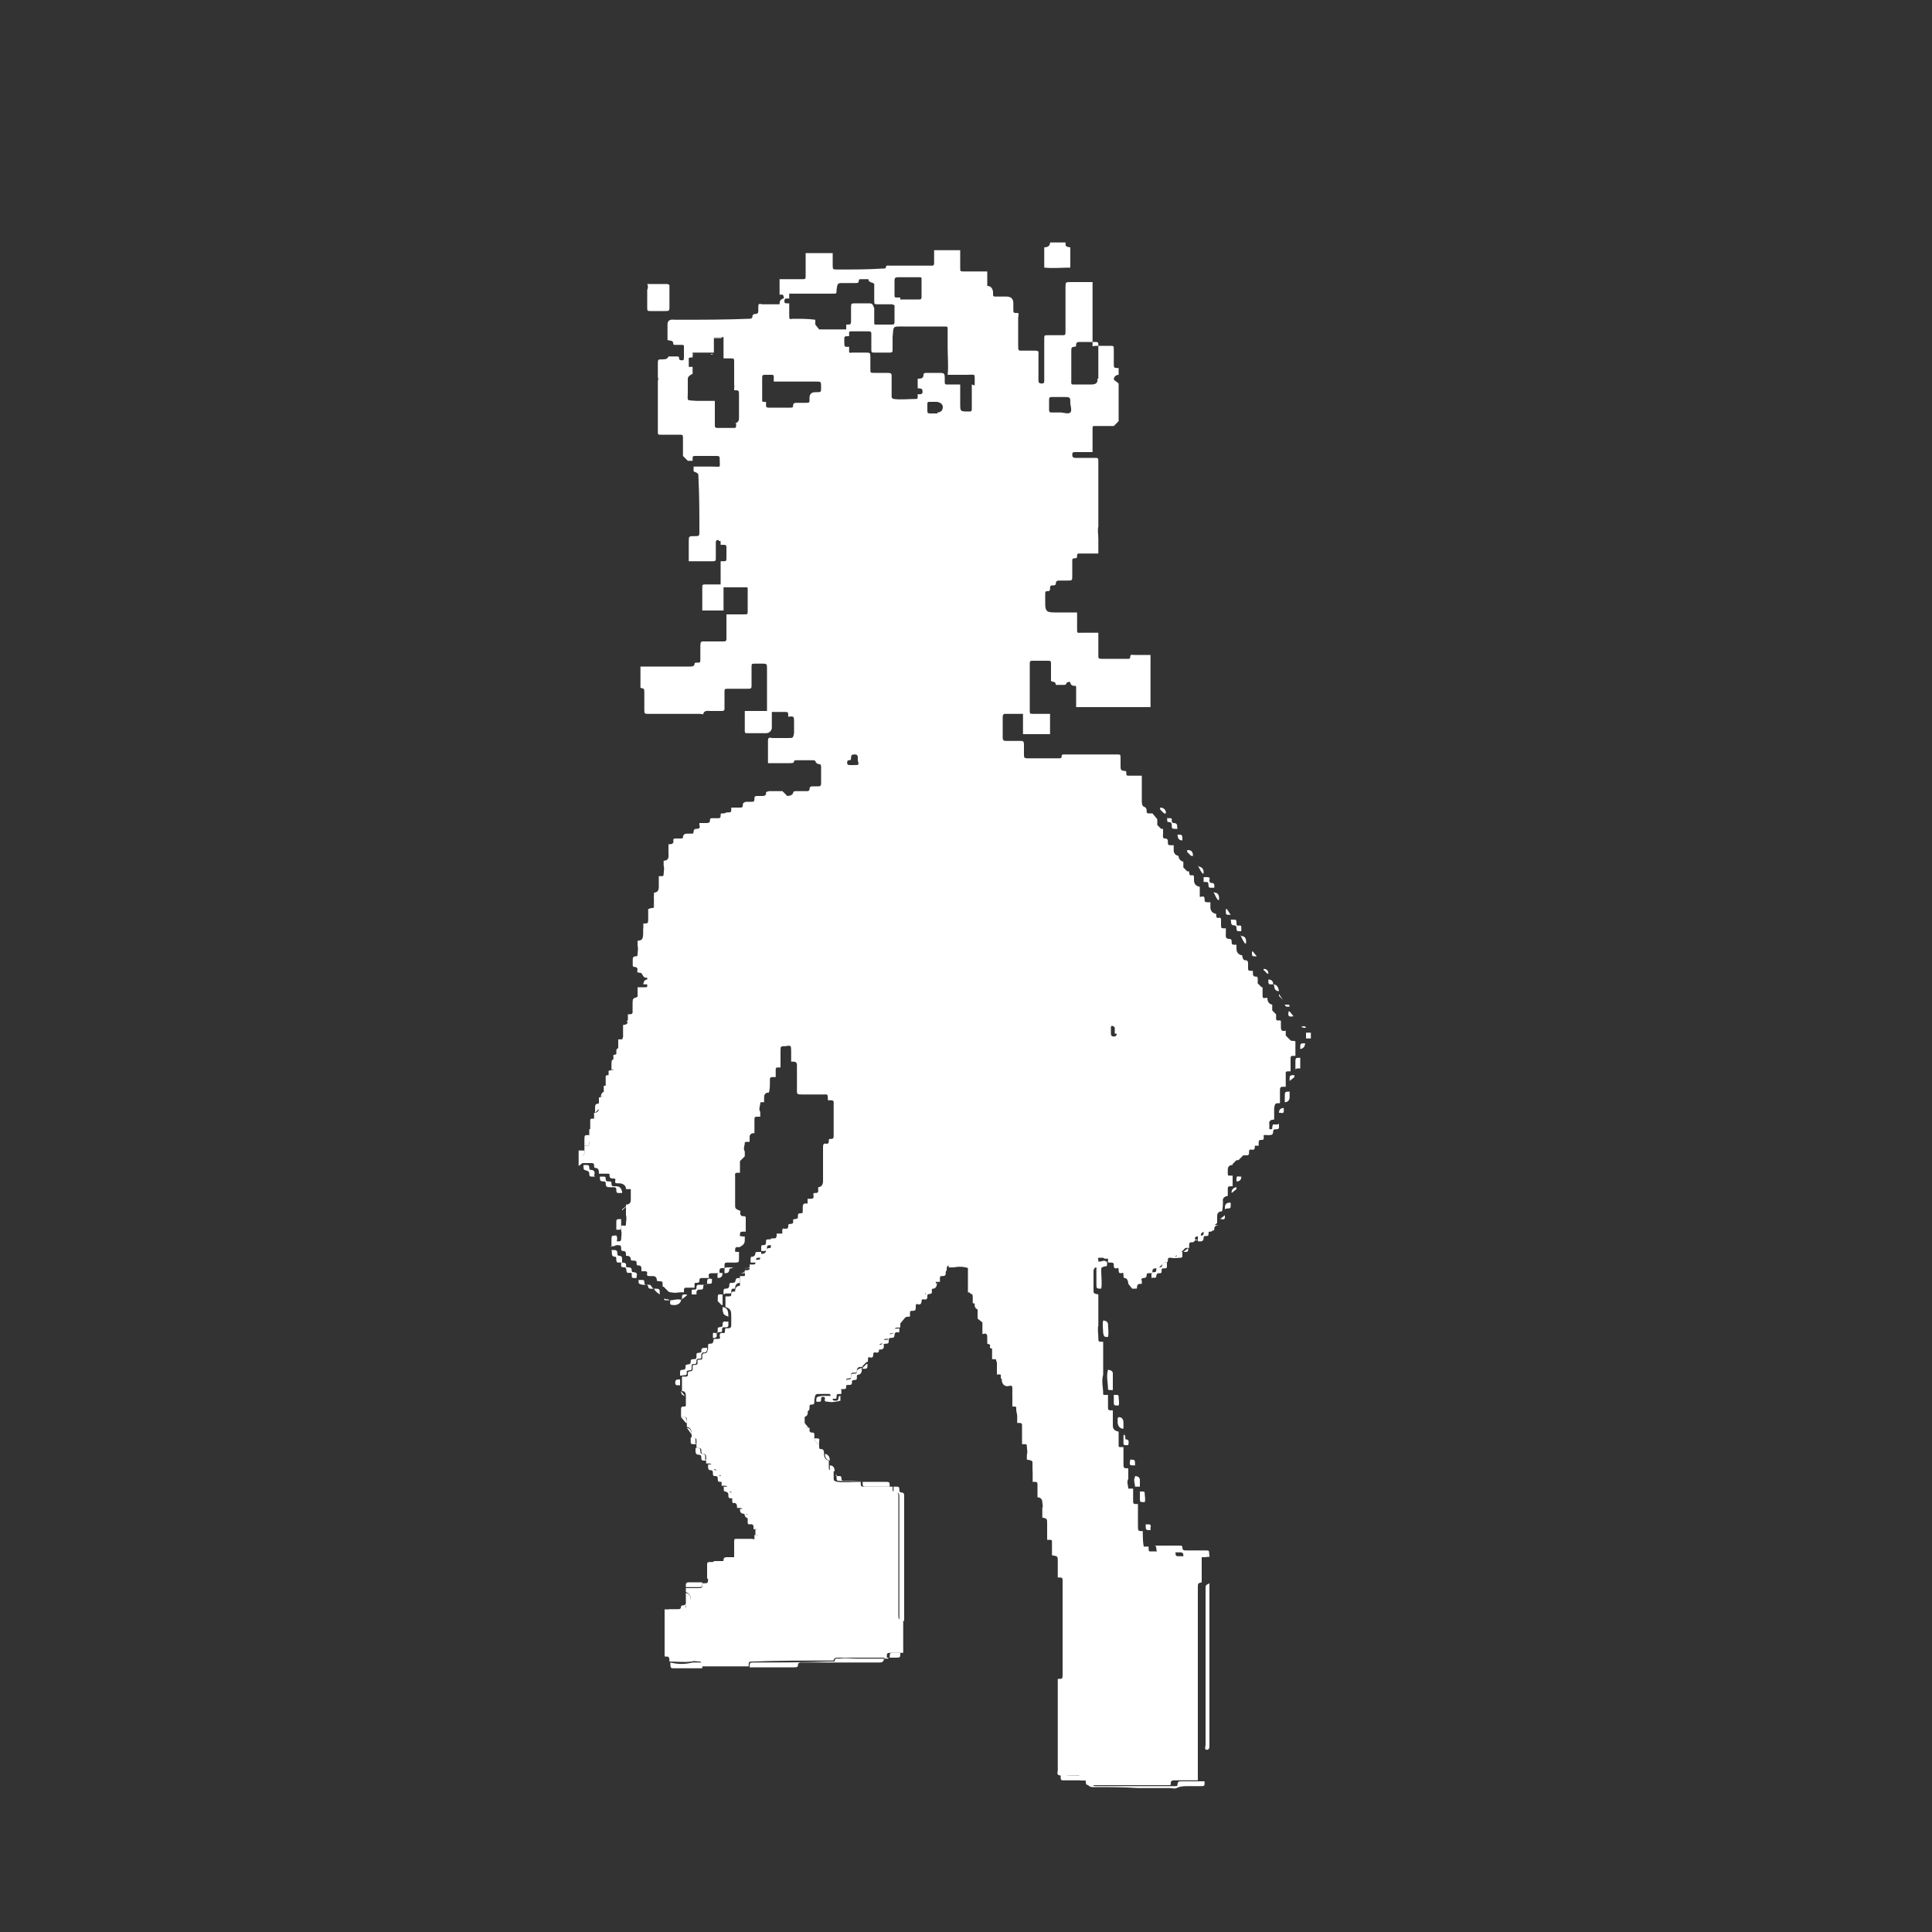 <?xml version="1.0" encoding="UTF-8"?><svg id="Layer_1" xmlns="http://www.w3.org/2000/svg" viewBox="0 0 20 20"><rect x="0" y="0" width="20" height="20" fill="#333333" stroke="none"/><defs><style>.cls-1{fill:#fff;}</style></defs><path class="cls-1" d="M5.99,12.07s0-.08,0-.11c.01,0,.02,0,.03,0,.02,0,.03,0,.03-.03,0,0,0-.02,0-.02,0-.02,0-.03,0-.05,.01,0,.02,0,.03,0,.01,0,.02,0,.02-.02,0-.03,.01-.06,0-.09,0-.02,0-.04,0-.06,.05,0,.05,0,.05-.06,0-.02,0-.04,0-.06,0-.02,0-.03,0-.05q.05,0,.05-.05s0-.04,0-.05c0-.02,0-.04,0-.06q.06,0,.05-.06s0-.04,0-.06c.05,0,.05,0,.05-.05,0-.02,0-.04,0-.06,0-.01,0-.03,0-.04,0-.01,.02-.01,.03-.01,0,0,.02,0,.02-.01,0-.03,.02-.06,0-.1,0-.02,0-.03,0-.05q.05,0,.05-.06s0,0,0,0c0-.03,0-.07,0-.1,.06,0,.05,0,.05-.05,0,0,0,0,0,0,0-.03,0-.07,0-.1q.06,0,.05-.06s0,0,0,0c0-.02,0-.04,0-.05,.05,0,.05,0,.05-.06,0-.03,0-.05,0-.08,0-.01,0-.02,.02-.03,.04-.01,.04-.02,.03-.06,0-.01,0-.03,0-.04,0,0,0,0,0-.01h0s.05,0,.08,0c.01,0,.02,0,.02-.01,0-.03,0-.06,0-.09-.05,.01-.04-.04-.07-.05,0,0,0,0-.01,0-.02,0-.03-.01-.02-.03,0-.02-.01-.03-.03-.03-.02,0-.02-.01-.02-.02,0-.02,0-.03,0-.05,0-.02,0-.04,.03-.04,.01,0,.02,0,.02-.02,0-.03,.01-.06,0-.09,0-.02,0-.03,0-.05,.05-.01,.05-.01,.06-.07,0-.02,0-.03,0-.05,0-.02,0-.04,0-.06,.05,0,.05,0,.05-.05,0-.02,0-.04,0-.06,0-.01,0-.03,0-.04,.01,0,.02-.01,.04-.01,.01,0,.02,0,.02-.02,0-.03,.01-.06,0-.09,0-.02,0-.03,0-.05q.05,0,.05-.06s0-.04,0-.06c0-.02,0-.03,0-.05,.01,0,.02,0,.03,0,.01,0,.02,0,.02-.02,0-.03,.01-.06,0-.09,0-.02,0-.03,0-.05q.06,0,.05-.07s0-.07,0-.1c.02,0,.06,0,.05-.04,0-.02,.01-.02,.02-.02,.02,0,.04,0,.06,0,0,0,.02,0,.02-.01,0-.04,.03-.04,.05-.04,.01,0,.03,0,.04,0,.01,0,.02,0,.02-.02,0-.02,.01-.03,.03-.03,.03,0,.04-.01,.03-.04,0,0,0-.01,0-.02,.01,0,.03,0,.04,0,0,0,.02,0,.03,0,.02,0,.04,0,.04-.03,0-.01,0-.02,.02-.02,.02,0,.04,0,.06,0,.02,0,.03,0,.03-.03,0-.02,0-.02,.03-.02,0,0,.02,0,.03-.01h0s0,0,.01,0c.04,0,.04,0,.04-.04,0,0,0,0,0-.01,.02,0,.03,0,.05,0,.01,0,.02,0,.04,0,.02,0,.03,0,.03-.03,0-.02,.01-.02,.03-.03,.02,0,.04,0,.06,0,.02,0,.03,0,.03-.03,0-.02,0-.03,.03-.03,0,0,.02,0,.02,0h0s.01,0,.02,0c.03,0,.05,0,.05-.03,0-.02,.01-.01,.03-.02,.05,0,.09,0,.14,0t.05,.05s.05,0,.06-.03c0-.02,.02-.02,.03-.02,.04,0,.07,0,.11,0,.01,0,.03,0,.03-.02,0-.03,.02-.03,.04-.03,.02,0,.03,0,.05,0,.02,0,.02,0,.03-.02,0-.06,0-.12,0-.18,0-.01,0-.03-.02-.03-.02,0-.03-.01-.04-.03,0-.01-.02-.01-.03-.01-.05,0-.11,0-.16,0-.01,0-.03,0-.03,.01,0,.02-.02,.02-.04,.02-.08,0-.15,0-.23,0,0-.07,0-.14,0-.21,0,0,0-.01,0-.02,0-.03,.01-.04,.04-.03,0,0,0,0,.01,0,.05,0,.11,0,.16,0,.05,0,.05,0,.06-.05,0-.04,0-.08,0-.12,0-.05,0-.06-.06-.05h0c0-.05,0-.05-.04-.05-.06,0-.12,0-.18,0,0-.15,0-.29,0-.44,0,0,0,0,0-.01,0-.04,0-.05-.04-.05-.03,0-.05,0-.08,0-.04,0-.04,0-.04,.04,0,.06,0,.13,0,.19,0,.03-.01,.03-.04,.03-.07,0-.13,0-.2,0-.04,0-.04,0-.04,.04,0,.05,0,.11,0,.16,0,.02,0,.03-.03,.03-.04,0-.08,0-.11,0-.03,0-.07-.01-.08,.03,0,.01-.02,0-.03,0-.04,0-.09,0-.13,0-.13,0-.27,0-.4,0-.05,0-.05,0-.05-.05,0-.06,0-.12,0-.17,0-.04,0-.04-.04-.05,0-.07,0-.15,0-.22,.04,0,.07,0,.11,0,.13,0,.27,0,.4,0,.02,0,.05,0,.05-.03,0-.01,.01-.01,.02-.01,.04,0,.04,0,.04-.04,0-.04,0-.08,0-.11,0-.08,0-.07,.07-.07,.06,0,.12,0,.17,0,.02,0,.03,0,.03-.03,0,0,0-.02,0-.03,0-.02,0-.04,0-.05,0-.06,0-.11,0-.17,.06,0,.12,0,.18,0,.04,0,.04,0,.04-.04,0,0,0-.02,0-.03,0-.02,0-.03,0-.05,0-.05,0-.09,0-.14,0-.02,0-.02-.02-.02-.03,0-.06,0-.09,0-.06,0-.12,0-.17,0,0,0,0-.02,0-.03,0-.08,0-.16,0-.24,0,0,.01,0,.02,0,.04,0,.04,0,.04-.04,0-.03,0-.07,0-.1,0-.02,0-.03-.03-.03,0,0-.02,0-.03,0,0,0,0,0,0,0,0,0,0-.01,0-.02,0-.02,0-.03-.03-.03-.02,0-.02,.02-.02,.03,0,0,0,.01,0,.02,0,.05,0,.09,0,.14,0,.02,0,.03-.03,.03-.08,0-.17,0-.25,0,0-.07,0-.14,0-.2,0-.06,0-.06,.06-.06,.05,0,.05,0,.05-.05,0-.19,0-.37-.01-.56,0-.04,0-.04-.05-.06v-.05c.07,0,.13,0,.2,0,.09,0,.07,.02,.07-.08,0-.02,0-.03-.03-.03-.07,0-.15,0-.22,0-.02,0-.03,0-.03,.02,0,.01,0,.02,0,.03-.02,0-.03,0-.05,0t-.05-.05s0,0,0,0c0-.06,0-.13,0-.19,0-.02,0-.03-.03-.03-.07,0-.14,0-.2,0-.03,0-.03,0-.03-.04,0-.17,0-.34,0-.52,.01-.01,0-.03,0-.04,0-.04,0-.09,0-.13,0-.05,0-.05,.05-.05,.02,0,.05,0,.06-.03,0,0,.01,0,.02,0,.02,0,.04,0,.07,0,.01,0,.02,0,.02,.02,0,.02,.02,.02,.03,.02,.02,0,.02-.01,.02-.03,0,0,0-.01,0-.02,0-.03,0-.07,0-.1,0-.01-.02-.01-.03-.01-.02,0-.04,0-.06,0-.01,0-.02,0-.02-.01,0-.04-.03-.03-.06-.04v-.16q0-.06,.07-.05s.02,0,.03,0c.25,0,.5,0,.74-.01,.02,0,.04,0,.04-.03,0-.01,.01-.02,.03-.02,.03,0,.03-.02,.03-.04,0-.01,0-.02,0-.03,0-.03,0-.04,.04-.03,.05,0,.1,0,.15,0,.01,0,.03,0,.03,0,0-.02,0-.05,.04-.06,.01,0,0-.04-.01-.04,0,0-.02,0-.03,0,0-.05,0-.11,0-.16,.08,0,.16,0,.23,0,.04,0,.04,0,.04-.04,0,0,0-.01,0-.02,0-.07,0-.14,0-.21,.09,0,.18,0,.28,0,0,.03,0,.07,0,.1,0,0,0,.01,0,.02,0,.05,0,.05,.05,.05,.16,0,.31,0,.47-.01,.01,0,.03,0,.03-.01,0-.03,.03-.02,.04-.02,.12,0,.25,0,.37,0,.02,0,.04,0,.06,0,.02,0,.03,0,.03-.03,0-.01,0-.02,0-.03v-.1s.03,0,.04,0c.08,0,.15,0,.23,0,0,.02,0,.03,0,.05,0,.04,0,.09,0,.13,0,.04,0,.04,.04,.04,.05,0,.09,0,.14,0,.03,0,.06,0,.1,0v.15q.05,0,.06,.06s0,.02,0,.03c0,.01,0,.02,.02,.02,.04,0,.08,0,.12,0q.07,0,.07,.07s0,.02,0,.04c0,0,0,.02,0,.02,0,.04,0,.04,.04,.04,0,0,0,0,.01,0,.01,.02,0,.03,0,.05,0,.09,0,.19,0,.28,0,.06,0,.06,.04,.06,.04,0,.09,0,.13,0,.05,0,.04,.01,.04,.05,0,.09,0,.17,0,.26,0,.02,.01,.03,.03,.03,.02,0,.03,0,.03-.03,0-.01,0-.02,0-.03,0-.13,0-.26,0-.4,0-.04,0-.04,.04-.04,.05,0,.1,0,.15,0,.02,0,.03,0,.03-.03,0-.01,0-.02,0-.03,0-.15,0-.29,0-.44,0-.05,0-.05,.06-.05,.07,0,.15,0,.22,0,0,.02,0,.04,0,.06,0,.2,0,.4,0,.6,0,.01,.02,0,.03,0,.05,0,.1,0,.15,0,.04,0,.04,0,.04,.04,0,.05,0,.09,0,.14,0,.05,0,.05,.05,.05v.07s-.05,0-.05,.05t.05,.04c0,.13,0,.26,0,.39t-.05,.05c-.06,0-.13,0-.19,0-.03,0-.03,0-.03,.03,0,.08,0,.16,0,.24-.06,0-.12,0-.18,0-.02,0-.03,0-.03,.03,0,.02,.01,.03,.03,.03,.06,0,.13,0,.19,0,0,0,.01,0,.02,0,.02,0,.03,0,.03,.03,0,.01,0,.02,0,.03,0,.22,0,.43,0,.65-.01,.04,0,.08,0,.13,0,.05,0,.1,0,.15-.06,0-.13,0-.19,0-.02,0-.03,0-.03,.02,0,.02,0,.03-.03,.03-.02,0-.02,.01-.02,.03,0,.05,0,.1,0,.15,0,.05,0,.05-.05,.05-.03,0-.05,0-.08,0-.02,0-.04,0-.04,.03,0,.02-.02,.02-.03,.02-.02,0-.03,0-.03,.03,0,.02,0,.03-.03,.03-.02,0-.02,.01-.02,.03,0,.03,0,.07,0,.1,0,.08,.02,.09,.1,.09,.06,0,.12,0,.18,0,.02,0,.04,0,.05,0,0,.06,0,.12,0,.17,0,.05,0,.04,.05,.04,.06,0,.12,0,.17,0,0,.03,0,.06,0,.1,0,.05,0,.1,0,.14,0,.02,0,.03,.03,.03,.09,0,.19,0,.28,0,.01,0,.02,0,.02-.02,0-.03,.02-.02,.04-.02,.06,0,.12,0,.17,0,0,.09,0,.18,0,.26,0,.09,0,.19,0,.28h0s-.04,0-.06,0c-.24,0-.48,0-.71,0,0-.07,0-.14,0-.21,0,0,0-.01-.01-.01-.02,0-.04,0-.05-.03,0-.02-.03-.01-.04,0,0,.02-.02,.02-.03,.02-.02,0-.04,0-.06,0,0,0-.02,0-.02,0,0-.04-.04-.03-.05-.04,0-.05,0-.1,0-.15,0,0,0-.01,0-.02,0-.04,0-.04-.04-.04-.05,0-.1,0-.15,0-.02,0-.03,0-.03,.03,0,.07,0,.14,0,.21,0,.09,0,.18,0,.27,0,.04,0,.04,.04,.04,.06,0,.12,0,.17,0,0,.07,0,.14,0,.21-.09,0-.18,0-.28,0,0-.07,0-.14,0-.21,0,0,0,0,0,0-.06,0-.13,0-.19,0-.01,0-.02,.01-.02,.03,0,.07,0,.15,0,.22,0,.02,.01,.03,.03,.03,.05,0,.1,0,.15,0,.03,0,.04,0,.04,.04,0,.03,0,.06,0,.1,0,.03,0,.04,.04,.04,.11,0,.21,0,.32,0,.02,0,.03,0,.03-.02,0-.02,.01-.02,.03-.02,.01,0,.02,0,.03,0,.05,0,.11,0,.16,0,0,0,.02,0,.02,0,.1,0,.2,0,.31,0,0,0,.01,0,.02,0,.04,0,.04,0,.04,.04,0,.02,0,.05,0,.07,0,0,0,0,0,.01,0,.03,0,.05,.04,.05,.02,0,.02,.01,.02,.03,0,.01,0,.02,.02,.02,.05,0,.09,0,.14,0,0,.04,0,.07,0,.11,0,.05,0,.1,0,.15,0,.02,0,.05,.02,.06,.03,.01,.03,.03,.03,.05,0,.01,0,.02,.02,.02,.01,0,.02,0,.04,0t.05,.06s0,.03,0,.04c0,0,0,.01,0,.02t.04,.04s.01,0,.02,0c0,.02,0,.03,0,.05,0,.02-.01,.05,.02,.05,.03,0,.03,.02,.03,.04,0,.02,0,.03,.03,.03,.01,0,.02,0,.03,0,0,.02,0,.03,0,.05q0,.05,.05,.06s0,.05,.05,.06c0,.01,0,.03,0,.04,0,0,0,.01,0,.02t.04,.04s.01,0,.02,0c0,0,0,0,0,0,0,.02,0,.05,.03,.04,.01,0,.02,0,.02,.02,0,.01,0,.02,0,.03q0,.06,.06,.07s0,.03,0,.05c0,.02,0,.03,0,.05,0,.01,.02,0,.03,0,.02,0,.02,.02,.02,.03,0,.02,0,.03,.03,.03,0,0,.02,0,.03,0,0,.02,0,.03,0,.05q0,.06,.06,.07s0,0,0,0c0,.03,0,.05,.03,.04,.01,0,.02,0,.02,.02,0,.01,0,.02,0,.03,0,0,0,.01,0,.02,0,.04,0,.04,.04,.04,0,0,0,0,.01,0,0,.02,0,.03,0,.05,0,.03-.01,.06,.04,.06,.02,0,.02,.02,.02,.03,0,.02,0,.03,.03,.03,0,0,.02,0,.02,0,0,.01,0,.03,0,.04q0,.06,.06,.07s0,.06,.04,.05c0,0,.01,0,.02,.02,0,.01,0,.02,0,.03,0,0,0,.02,0,.03,0,.02,0,.03,.03,.03,0,0,.01,0,.02,0,0,0,0,.01,0,.02,0,.02,0,.04,.03,.04,.01,0,.02,0,.02,.02,0,.01,0,.02,0,.04,0,0,0,0,0,.01t.04,.04s0,0,.01,0c0,.02,0,.04,0,.06,0,0,0,.01,0,.02,0,.02,0,.04,.03,.03,0,0,.01,0,.02,0h0q0,.06,.05,.07s0,0,0,0c0,.01,0,.03,0,.04,0,0,0,.01,0,.02t.04,.04s0,0,0,0c0,.02,0,.03,0,.05,.01,.03,.04,0,.05,.02,0,.02,0,.03,0,.05,0,.04,0,.06,.05,.05,0,.02,0,.04,0,.05t.05,.05s0,0,0,0c.01,.01,.03,0,.05,.01v.04s0,.04,0,.06c0,.02,0,.03,0,.05,0,0,0,0-.01,0-.04,0-.04,0-.04,.04,0,0,0,.02,0,.02,0,.03,0,.07,0,.1-.06,0-.05,0-.05,.05,0,.02,0,.05,0,.07v.04s-.01,0-.02,0c-.03,0-.04,0-.04,.04,0,0,0,.02,0,.02,0,.04,0,.07,0,.11-.05,0-.05,0-.06,.05,0,.02,0,.04,0,.06v.06q-.06,0-.05,.05s0,0,0,0v.11s-.04,0-.05,0c-.02,0,0,.02-.01,.04,0,.01-.01,.01-.02,.01-.03,0-.03,.01-.03,.03,0,0,0,.02,0,.03-.02,0-.03,0-.04,0,0,0,0,0,0,0,0,.03,0,.05-.04,.04-.02,0-.02,.01-.02,.03,0,.02,0,.03-.03,.03,0,0-.02,0-.03,0t-.05,.05h0s-.01,0-.02,0t-.04,.04s0,0,0,.01q-.05,0-.05,.05s0,.03,0,.04c0,0,0,.02,.01,.02,.01,0,.03,0,.04,0,0,.01,0,.03,0,.05,0,.02,0,.04,0,.06,0,0-.01,0-.02,0-.03,0-.03,.01-.03,.03,0,0,0,.01,0,.02,0,.02,0,.03,0,.05q-.06,.01-.05,.06s0,.07-.01,.1q-.05,0-.05,.05s0,.01,0,.02c0,.02,0,.03,0,.05t-.05,.04s0,0,0,0c0,.02,0,.04-.01,.05-.02,0-.03,0-.05,0-.02,0-.06,0-.06,.04,0,.01-.02,.01-.03,.01-.02,0-.03,0-.03,.03,0,.02-.01,.03-.03,.03-.02,0-.03,0-.03,.03,0,0,0,.02,0,.03h0s-.04-.01-.05,.01t-.05,.05s0,0-.01,0t-.05,.04s0,0,0,0h0s-.02,0-.03,0c-.02,0-.03,0-.03,.02,0,.03-.01,.03-.03,.03,0,0-.02,0-.02,.01t-.05,.05s0,0,0,0c0,0-.01,0-.02,0-.02,0-.04,0-.04,.03,0,.02-.01,.02-.03,.02-.02,0-.03,0-.03,.02,0,.02-.01,.03-.03,.03-.02,0-.03,.01-.02,.03,0,0,0,.02,0,.03,0,0,0,0,0,0-.03,0-.05,0-.05,.04,0,.01,0,.01-.02,.01-.01,0-.02,0-.03,0t-.04-.05s0,0,0,0h0s0-.06-.04-.06c-.01,0-.01-.02-.01-.03,0-.02,0-.03-.02-.02-.02,0-.03,0-.03-.03,0-.02,0-.03-.02-.02-.02,0-.03,0-.03-.03,0-.02,0-.03-.03-.03-.01,0-.02,0-.03,0,0,0,0-.02,0-.03,0-.01,0-.02-.01-.02-.02,0-.05,0-.07,0-.02,0-.03,0-.02,.02,0,.02,0,.04,.02,.04,0,0,.02,0,.03,0,0,.01,0,.03,0,.04-.03-.01-.05,0-.07,0-.02,0-.02,.01-.03,.03,0,.07,0,.13,0,.2,0,.04,0,.04,.05,.05,0,.11,0,.22,0,.32-.01,.04,0,.09,0,.13,0,.04,0,.04,.05,.04,0,.11,0,.22,0,.34-.02,.07,0,.13,0,.2,0,.01,0,.01,.02,.01,.01,0,.02,0,.03,0,0,.02,0,.03,0,.05,0,.02,0,.05,0,.07,0,.04,0,.04,.05,.04,0,.04,0,.07,0,.11,0,.02,0,.04,0,.05q0,.05,.06,.06v.06s0,.06,0,.08c0,.02,0,.02,.02,.02,.01,0,.02,0,.03,0,0,.05,0,.11,0,.16,0,.06,0,.06,.05,.06,0,.04,0,.07,0,.11-.02,.03,0,.07,0,.1,0,0,0,0,.02,0,.01,0,.02,0,.03,0,0,.02,0,.03,0,.05,0,.02,0,.05,0,.07,0,.04,0,.04,.05,.04,0,.07,0,.15,0,.22,0,.06,0,.06,.05,.06,0,.05,0,.11,.01,.16,.02,0,.03,0,.05,0,0,.06,0,.05,.05,.05,.07,0,.13,0,.2,0,.02,0,.03,0,.03,.03,0,.02,.02,.02,.03,.02,.07,0,.13,0,.2,0,.01,0,.03,0,.04,0,0,.09,0,.18,0,.27-.04,.01-.04,.01-.04,.06,0,.08,0,.16,0,.24,0,.46,0,.91,0,1.37,0,.02,0,.03,0,.05,0,.11,0,.22,0,.33-.02,0-.04,0-.06,0-.06,0-.12,0-.18,0-.02,0-.04,0-.04,.03,0,.02,0,.02-.02,.02-.02,0-.04,0-.07,0-.13,0-.26,0-.39,0-.12,0-.24,0-.36,0-.02,0-.04,0-.04-.03,0-.02,0-.02-.02-.02-.01,0-.03,0-.04,0h0c0-.06,0-.05-.05-.05-.05,0-.09,0-.14,0-.04,0-.05-.01-.04-.05,0-.03,0-.05,0-.08,0-.14,0-.29,0-.43,0-.02,0-.03,0-.05,0-.13,0-.26,0-.39,.05,0,.05,0,.05-.05,0-.11,0-.21,0-.32,0-.03,0-.05,0-.08,0-.16,0-.33,0-.49,0-.02,0-.05,0-.07,0-.04,0-.04-.05-.04,0-.02,0-.04,0-.06,0-.04,0-.07,0-.11,0-.05,0-.05-.06-.06,0-.02,0-.03,0-.05,0-.03,0-.06,0-.09,0-.01,0-.02-.02-.02,0,0-.02,0-.03,0,0-.02,0-.04,0-.06,0-.03,0-.07,0-.1,0-.06,0-.06-.05-.07,0-.03,0-.07,0-.1,.01-.02,0-.04,0-.06,0-.03-.02-.05-.05-.05,0-.02,0-.03,0-.05,0-.02,0-.05,0-.07,0-.04,0-.04-.05-.04,0-.02,0-.04,0-.06,0-.04,0-.07,0-.11,0-.05,0-.05-.06-.06,0-.02,0-.03,0-.05,.01-.03,0-.06,0-.09,0-.01,0-.02-.02-.02-.01,0-.02,0-.03,0,0-.03,0-.07,0-.1,0-.03,0-.06,0-.09,0-.02,0-.03-.03-.03,0,0-.01,0-.02,0,0-.02,0-.03,0-.05,0-.02,0-.05,0-.07,0-.05-.01-.05-.05-.05,0-.04,0-.07,0-.11,0-.02,0-.04,0-.06,0-.05,0-.05-.05-.04q-.05,0-.06-.06s0,0,0,0c.01-.05,0-.07-.05-.06,0-.03,0-.07,0-.1,0,0,0-.01,0-.02,0-.04,0-.04-.04-.04,0,0,0,0-.01,0v-.1q0-.05-.05-.06s0,0,0,0c0-.02,0-.03,0-.05,0-.06,0-.06-.05-.05,0-.03,0-.07,0-.1,0,0,0-.02,0-.02t-.05-.04s0-.04,0-.06c0-.02,0-.04,0-.05,0-.04,0-.04-.05-.05,0-.02,0-.04,0-.06q0-.06-.05-.05c0-.07,0-.14,0-.21,0-.02,0-.03,0-.05,0-.01,0-.02-.02-.02-.06,0-.11,0-.17,0-.03,0-.03,.02-.03,.05,0,0-.01,.01-.01,.02,0,.03,0,.04-.04,.04-.01,0-.02,0-.02,.02,0,.01,0,.02,0,.04-.01,0-.03,0-.04,0,0,0-.01,0,0,.01,0,.01,0,.03,0,.04-.02,0-.03,0-.05,0-.02,0,0,.02-.01,.04,0,.01,0,.02-.02,.02-.02,0-.04,0-.03,.03,0,.02,0,.03-.02,.02-.03,0-.03,.01-.03,.03,0,.01,0,.02-.01,.02-.04,0-.04,.03-.04,.05h0q-.05,0-.06,.06s0,.03,0,.04c-.02,0-.04,0-.05,.01t-.05,.06s0,.03,0,.04c-.02,.01-.06-.01-.06,.03,0,.05-.04,.02-.05,.04,0,0,0,.01,0,.02,0,.02,0,.03-.03,.03-.02,0-.03,0-.03,.02,0,.02-.01,.03-.03,.03-.01,0-.02,.01-.02,.02,0,.01,0,.02,0,.03,0,0,0,0,0,0,0,.03,0,.05-.04,.04-.02,0-.02,.01-.02,.02,0,.03-.01,.04-.04,.03,0,0,0,0-.01,0-.01,.02,0,.04-.01,.05,0,0,0,0-.01,0t-.04,.04s0,0,0,.01c0,0,0,0-.01,0,0,0-.01,0-.02,0,0,0,0,0,0,0,0,0,.01,0,.02,0-.02,0-.05,0-.05,.04,0,.02,0,.02-.03,.02-.02,0-.03,0-.03,.03,0,.02,0,.03-.03,.03-.01,0-.02,0-.02,.02,0,.01,0,.02,0,.04,0,0,0,.01,0,.02,0,.02,0,.03-.03,.03,0,0-.01,0-.02,0,0,0-.01,0,0,.01,0,.01,0,.03,0,.04-.05,0-.05,0-.05,.03,0,.02,0,.02-.03,.02-.02,0-.03,0-.03-.02,0-.01,0-.03-.02-.03-.03,0-.06,0-.09,0-.05,0-.05,0-.06,.06,0,0,0,0,0,.01,0,.03,0,.04-.03,.04-.02,0-.02,.01-.02,.03,0,.01,0,.03-.01,.03,0,0,0,0,0,0,0,0,0,0,0,0t-.04,.06s0,.04,0,.05c0,0,0,.02,0,.03,0,.02,0,.04,.03,.04,0,0,.01,0,.02,0,0,0,0,.01,0,.01,0,.03,0,.04,.03,.04,.01,0,.02,0,.02,.02,0,.01,0,.02,0,.04,0,0,0,.01,0,.02t.04,.04s0,0,.01,0c0,.01,0,.02,0,.03,0,0,0,.02,.01,.02,.04,0,.04,.02,.04,.05q0,.06,.05,.07s0,0,0,0c0,.01,0,.03,0,.04,0,0,0,.02,0,.03,0,.02,0,.03,.03,.03,0,0,.01,0,.02,0,0,.02,0,.03,0,.05,0,0,0,.01,0,.02,0,.04,0,.04,.04,.05,.08,.01,.16,0,.24,0h0c0,.05,0,.05,.05,.05,.08,0,.15,0,.23,0,.02,0,.03,0,.05,0,0,.01,0,.02,0,.03,0,.01,0,.02,.02,.02,.04,0,.04,.03,.04,.05,0,.16,0,.32,0,.48,0,.25,0,.5,0,.75,0,.04,0,.05,.05,.05v.34h-.05s-.05,0-.07,0c-.05,0-.05,0-.05,.05h0c-.11,0-.22,0-.33,0-.06,0-.12,0-.17,0-.02,0-.05,0-.05,.03,0,0-.01,0-.02,0-.02,0-.03,0-.05,0-.25,0-.51,0-.76,.01-.05,0-.05,0-.05,.05-.16,0-.33,0-.49,0,0,0,0-.02,0-.03,0-.01,0-.02-.02-.02-.03,0-.05-.01-.08,0-.08,.01-.16,0-.23,0,0-.03,0-.06-.04-.05-.01,0-.01-.01-.01-.02,0-.16,0-.31,0-.47,.06,0,.13,0,.19,0,.02,0,.03,0,.03-.03,0-.01,0-.03,.01-.03,.04,0,.03-.03,.04-.05q0-.05-.05-.07s0-.03,0-.04c.04,0,.08,0,.12,0,.05,0,.05,0,.05-.05,0,0,.01,0,.02,0,.03,0,.04,0,.04-.04,0,0,0-.01,0-.02,.06,0,.05-.01,.05-.05,0-.03,0-.05,0-.08,0-.04,0-.04,.04-.04,.05,0,.1,0,.15,0,.02,0,.04,0,.03-.03,0,0,0-.02,0-.03,0-.04,0-.08,0-.13,0-.04,0-.04,.03-.04,.05,0,.1,0,.16,0,0,0,.02,.01,.02,0,0-.01,0-.03,0-.04,.01,0,.02,0,.03,0,.02,0,.02-.01,.02-.03,0-.02,0-.03-.03-.03,0,0-.02,0-.03,0,0-.02,.01-.06-.04-.05-.01,0-.02,0-.02-.02,0-.01,0-.03,0-.04,0-.03,.01-.05-.03-.05-.02,0-.02-.01-.02-.03,0-.02-.01-.03-.03-.03,0,0-.02,0-.03,0,0-.02,0-.06-.04-.05,0,0-.01,0-.01-.02,0-.01,0-.02,0-.04,0,0,0-.01,0-.02,0-.02,0-.04-.03-.04-.02,0-.02-.02-.02-.03,0-.02,0-.03-.03-.03,0,0-.02,0-.03,0v-.05s0-.01,0-.02c0-.02,0-.04-.03-.04-.02,0-.02-.02-.02-.03,0-.01,0-.03-.02-.03-.02,0-.03,0-.03-.03,0-.02-.01-.03-.03-.03,0,0-.02,0-.03,0,0-.01,0-.03,0-.04,0,0,0-.02,0-.02,0-.02,0-.04-.03-.04-.02,0-.02-.02-.02-.03,0-.02,0-.03-.03-.03,0,0-.02,0-.02,0,0-.02,0-.03,0-.05,0,0,0-.01,0-.02,0-.03,0-.03-.04-.04,0,0,0,0-.01,0,0-.01,0-.03,0-.04q0-.06-.05-.07s0,0,0,0c0-.01,0-.03,0-.04,0,0,0-.02,0-.02,0-.04,0-.04-.04-.04,0,0-.01,0-.02,0,0-.02,0-.05,0-.07,0-.03,0-.04,.03-.04,.02,0,.02,0,.02-.02,0-.03,0-.06,0-.09q0-.05-.04-.05s0,0,0,0c0-.02,0-.03,0-.05,0-.02,0-.04,0-.06v-.04s0,0,.01,0c.02,0,.06,.01,.05-.03,0-.04,.04-.01,.05-.04,0,0,0-.02,0-.03,0-.02,0-.02,.02-.02,.04,0,.03-.02,.03-.04,0-.03,.05,0,.05-.03,0,0,0-.02,0-.03,0,0,0-.02,.02-.02,.04,0,.03-.03,.04-.05,0-.01,0-.02,0-.03,0-.01,0-.02,.02-.02,.04,0,.03-.02,.04-.05,.01,0,.02,0,.04,0,.02,0,.03,0,.02-.03,0-.04,.02-.03,.04-.03,.03,0,0-.05,.03-.05,0,0,.01,0,.02,0,.02,0,.03-.01,.03-.03,0-.01,0-.02,0-.03,0-.02,0-.03,0-.05,0-.07,0-.09-.06-.11,0,0,0,0,0,0,0-.04,0-.07,0-.11h0s.02,0,.03,0c.02,0,.03,0,.03-.02,0-.02,0-.03,.03-.03,0,0,.01,0,.01,0,0-.03,.01-.06,.05-.06,0,0,0,0,0-.01,0-.01,0-.02,0-.04,0-.02,0-.03,0-.05,.01,0,.03,0,.04,0,0,0,.02,0,.01-.02,0-.01,0-.03,0-.04,.02,0,.04,0,.05-.01,0-.02,0-.03,0-.05,.01,0,.02,0,.03,0,.02,0,.03,0,.03-.02,0-.02,0-.03,.03-.03,.01,0,.02,0,.02-.02,0-.01,0-.02,0-.04,0,0,0,0,0,0,.03,0,.06,0,.06-.04,0-.01,.02-.02,.03-.02,.02,0,.02,0,.02-.02,0-.01,0-.02,0-.04,0-.01,0-.03,0-.04,0,0,.01,0,.02,0,.03,0,.04,0,.04-.04,0,0,0,0,0-.01,.02,0,.03,0,.05,0,.02,0,0-.03,.01-.04,0,0,0-.02,.02-.01,.03,0,.04,0,.04-.03,0-.01,0-.02,.02-.02,.04,0,.03-.02,.03-.04,0-.02,.05,0,.05-.03,0,0,0,0,0-.01,0-.02,0-.03,.03-.03,.02,0,.02-.01,.02-.02,0-.01,0-.02,0-.03,0-.03,0-.06,.04-.05,.01,0,.01,0,.01-.02,0-.01,0-.02,0-.03,0,0,.01,0,.02,0,.03,0,.05,0,.04-.04,0-.02,0-.02,.02-.02,.03,0,.03-.01,.03-.03,0,0,0-.02,0-.03h0s.05,0,.05-.06c0-.02,0-.03,0-.05,0-.1,0-.2,0-.3,0-.02,0-.05,.03-.04,.02,0,.03,0,.03-.03,0-.02,0-.02,.02-.02,.03,0,.03-.01,.03-.04,0-.08,0-.15,0-.23,0-.03,0-.07,0-.1,0-.02,0-.03-.03-.03,0,0-.02,0-.03,0h0c0-.07,0-.06-.05-.06-.07,0-.14,0-.2,0-.08,0-.07,0-.07-.07,0-.08,0-.15,0-.23,0-.03-.01-.04-.04-.04,0,0-.01,0-.02,0,0-.03,0-.07,0-.1,0-.07,0-.07-.06-.06-.05,0-.05,0-.05,.05,0,.02,0,.04,0,.06,0,.04,0,.07,0,.11-.05,0-.05,0-.05,.03,0,0,0,.01,0,.02v.05s-.02,0-.03,0c-.03,0-.03,.01-.03,.03,0,0,0,.02,0,.02,0,.04,0,.07-.01,.11q-.05,0-.05,.05s0,0,0,.01c0,.01,0,.03,0,.04-.01,0-.02,0-.03,0,0,0-.01,0-.01,.01,0,.03-.02,.06,0,.09,0,.02,0,.03,0,.05,0,0-.01,0-.02,0-.04,0-.04,0-.04,.04,0,0,0,.01,0,.02,0,.04,0,.07,0,.11q-.05,0-.05,.04s0,0,0,0c0,.02,0,.03,0,.05,0,0-.02,0-.03,0,0,0-.02,0-.02,.01,0,.03-.02,.06,0,.09,0,.02,0,.03,0,.05,0,0,0,0,0,0t-.05,.05s0,.01,0,.02c0,.03,0,.07,0,.1-.06,0-.05,0-.05,.05,0,0,0,0,0,0,0,.04,0,.07,0,.11,0,.02,0,.04,0,.06,0,.04,0,.07,0,.11,0,.04,0,.04,.04,.06,.03,0,0,.03,.02,.05,.01,.02,.04,0,.05,.02,0,0,0,.02,0,.03,0,.02,0,.05,0,.07,0,.02,0,.03,0,.05,0,0-.01,0-.02,0-.03,0-.04,0-.04,.03,0,.03,0,.05,0,.08,0,.02,0,.03,0,.05,0,0-.01,0-.02,0-.02,0-.03,0-.03,.03,0,.03,0,.05,0,.08v.05s-.06,0-.08,0c-.02,0-.03,0-.03,.03,0,0,0,.02,0,.03,0,0,0,0,0,0-.04-.01-.06,0-.05,.05-.02,0-.04,0-.06,0-.05,0-.06,0-.05,.05h0s-.05,0-.07,0c-.02,0-.03,0-.03,.03,0,.02-.02,.02-.03,.02-.02,0-.02,0-.02,.02,0,.01,0,.02,0,.03-.02,0-.03,0-.05,0,0,0-.02,0-.03,0-.02,0-.03,0-.03,.03,0,0,0,.01,0,.02,0,0,0,0,0,0-.04-.01-.08,.01-.12,0h0s-.04,0-.05-.02t-.04-.04s0,0-.01,0c0-.07,0-.05-.06-.06,0,0,0,0,0,0h0q0-.05-.04-.05s-.02,0-.03,0c-.02,0-.04,0-.03-.03,0-.02-.01-.02-.03-.02-.01,0-.02,0-.03,0h0s0-.01,0-.02c0-.02,0-.04-.03-.04-.01,0-.02,0-.02-.02,0-.02,0-.03-.03-.03-.01,0-.03,0-.03-.01,0-.04-.03-.04-.05-.04,0,0,0,0,0,0,0,0,0,0,0-.01,0-.02,0-.04-.03-.04-.02,0-.02-.01-.02-.03,0-.03-.01-.03-.04-.03,0,0-.02,0-.02,0v-.04s.02,0,.04,0c0,0,.02,0,.02-.02,0-.03,.01-.06,0-.09,0-.02,0-.03,0-.05,.01,0,.02-.01,.03,0,.01,0,.02,0,.02-.02,0-.03,.01-.06,0-.09,0-.04,0-.07,0-.11q.05,0,.05-.05s0-.07,0-.11c-.02,0-.03,0-.05,0q0-.05-.06-.06s-.01,0-.02,0c-.02,0-.04,0-.03-.03,0-.02,0-.02-.02-.02-.02,0-.04,0-.04-.03,0-.02,0-.02-.02-.02-.01,0-.02,0-.04,0-.02,0-.03,0-.05,0,0-.03,0-.06-.04-.06,0,0-.01,0-.01-.02,0-.02,0-.03-.03-.03,0,0-.02,0-.03,0-.02,0-.04,0-.06,0Zm2.89-4.2s0-.01,0-.02c0-.02,0-.04-.03-.04-.02,0-.04,0-.04,.03,0,.02,0,.03-.02,.03-.02,0-.02,.01-.02,.03,0,.02,.02,.02,.03,.02,0,0,.02,0,.03,0,.07,0,.06,0,.05-.05Zm.82-3.6q.06,0,.06-.06s0-.04-.06-.05c-.03,0-.05,0-.08,0-.01,0-.02,0-.02,.02,0,.02,0,.04,0,.07,0,.02,0,.03,.03,.03,.03,0,.05,0,.08,0Zm-2.1,.11h0q.05,0,.05-.05c0-.08,0-.16,0-.24,0-.05,0-.05-.05-.05v-.03s.01-.01,0-.02c0-.07,0-.14,0-.22,0,0,0-.01,0-.02,0-.04,0-.04-.04-.04-.02,0-.05,0-.07,0,0-.02,0-.03,0-.05,0-.05,0-.11,0-.16,0,0,0-.01,0-.01-.03,0-.06,0-.09,0,0,0-.01,0-.01,.01,0,.05,0,.1,0,.15-.06,0-.13,0-.19,0,0,0-.02,0-.03,0,0,.02,0,.03,0,.05-.02,0-.04,0-.04,.01,0,.03,0,.05,0,.08,0,.02,.03,0,.04,.01v.07s-.05,.02-.05,.05c0,.05,0,.09,0,.14,0,.1-.02,.08,.09,.09,.06,0,.13,0,.19,0,0,.07,0,.14,0,.21,0,.01,0,.02,0,.04,0,.02,0,.03,.03,.03,.06,0,.12,0,.17,0,.01,0,.02,0,.02-.02,0-.01,0-.02,0-.03Zm.33-.22h0s0,.02,0,.03c0,.02,0,.03,.03,.03,.07,0,.15,0,.22,0,.02,0,.03,0,.03-.02,0-.03,.02-.03,.04-.03,.03,0,.05,0,.08,0h0s0,0,.01,0c.04,0,.04,0,.04-.04,0,0,0,0,0-.01q0-.06,.06-.06s0,0,.01,0c.05,0,.05,0,.05-.05,0,0,0,0,0,0,0-.06,0-.06-.05-.06-.09,0-.18,0-.27,0-.06,0-.12,0-.17,0,0-.02,0-.03,0-.05,0-.01,0-.02-.02-.02-.02,0-.04,0-.07,0-.02,0-.03,0-.03,.03,0,.08,0,.15,0,.23,0,.02,0,.02,.03,.02,0,0,.02,0,.03,0Zm2.99,.11s.04,0,.06,0c.03,0,.08,.02,.1,0,.02-.02,0-.07,0-.1,0-.05,0-.06-.05-.06-.05,0-.1,0-.14,0-.02,0-.03,0-.03,.03,0,.03,0,.07,0,.1,0,.03,.01,.03,.03,.03,0,0,.02,0,.03,0Zm-.83-.28s0-.02,0-.03c0-.1,.01-.08-.08-.08-.07,0-.14,0-.2,0,.01-.09,0-.18,0-.28,0-.07,0-.13,0-.2,0-.01,0-.02-.02-.02-.01,0-.02,0-.04,0-.08,0-.15,0-.23,0-.06,0-.11,0-.17,0-.11,0-.1-.01-.11,.11,0,.02,0,.05,0,.07,0,.02,0,.04,0,.06,0,.02,0,.03-.03,.03-.05,0-.1,0-.15,0-.04,0-.04,0-.04-.04,0-.05,0-.1,0-.15,0-.02,0-.03-.03-.03-.06,0-.12,0-.18,0,0,0-.02,0-.02,.01,0,.01,0,.03,0,.04-.05,0-.05,0-.05,.04,0,.08,0,.07,.05,.07,0,.02,0,.03,0,.05,0,.02,.02,.01,.03,.01,.04,0,.09,0,.13,0,.06,0,.06,0,.06,.05,0,.04,0,.07,0,.11,0,0,0,0,0,.01,0,.04,0,.04,.04,.04,.04,0,.07,0,.11,0,.08,0,.07,0,.07,.07,0,.06,0,.11,0,.17,0,.02,0,.02,.02,.03,.08,.01,.15,0,.23,0,.01,0,.02,0,.02-.02,0-.01,0-.02,0-.03h0s.05,.01,.05-.02c0-.03,0-.04-.05-.04,0-.03,0-.06,0-.1,.03,0,.06,0,.06-.04,0-.02,.02-.02,.03-.02,.04,0,.08,0,.12,0,.07,0,.07,0,.07,.07,0,0,0,.01,0,.02,0,.02,0,.03,.02,.03,.01,0,.02,0,.03,0,.04,0,.07,0,.11,0,0,.07,0,.13,0,.2,0,.08,0,.08,.09,.08,.02,0,.03,0,.03-.03,0-.05,0-.09,0-.14,0-.04,0-.07,0-.11Zm-.77-.89c.06,0,.13,0,.19,0,.02,0,.03,0,.03-.03,0-.05,0-.09,0-.14,0-.01,0-.02,0-.04,0-.02,0-.02-.03-.02-.07,0-.15,0-.22,0-.02,0-.03,.01-.03,.03,0,.05,0,.11,0,.16,0,.01,0,.02,.02,.02,.01,0,.02,0,.04,0Zm-.06,.06s-.02-.01-.03-.01c-.05,0-.1,0-.14,0-.04,0-.04,0-.04-.04,0-.05,0-.09,0-.14,0-.01,0-.02,0-.03-.01-.02-.06-.01-.06-.05,0,0-.01,0-.02,0-.02,0-.04,0-.06,0-.01,0-.02,0-.02,.02,0,.02-.02,.02-.03,.02-.04,0-.09,0-.13,0-.06,0-.06,0-.07,.07,0,.04,0,.04-.04,.04-.13,0-.27,0-.4,0-.02,0-.03,0-.05,0v.05s-.02,0-.02,0c-.02,0-.03,0-.03,.03,0,.02,.01,.02,.03,.02,0,0,.01,0,.02,0,0,.04,0,.07,0,.11,0,.07,0,.05,.05,.05,.07,0,.15,0,.22,.01,0,.02,0,.03,0,.05t.04,.05s.04,0,.06,0h.22s0-.04,0-.05c.05,0,.05,0,.05-.05,0-.04,0-.08,0-.12,0-.05,0-.05,.05-.05,.04,0,.08,0,.12,0,.05,0,.05,0,.07,.05,0,.05,0,.1,0,.15,0,.02,0,.02,.02,.02,.05,0,.11,0,.16,0,.02,0,.03,0,.03-.03,0-.06,0-.12,0-.18Zm2.11,.76s0-.03,0-.05c0-.1,0-.2,0-.3,0-.02,0-.03-.03-.03-.05,0-.11,0-.16,0-.02,0-.04,0-.04,.03,0,.01,0,.02-.02,.02-.03,0-.03,.02-.03,.04,0,.1,0,.19,0,.29,0,.07-.01,.06,.06,.06,.05,0,.1,0,.15,0q.07,0,.06-.06Zm.17,6.78s0-.04,0-.06c0-.01-.01-.01-.02-.02-.01,0-.02,0-.02,.01,0,.02,0,.04,0,.06,0,.02,0,.04,.03,.04,.03,0,.03-.02,.03-.03Z"/><path class="cls-1" d="M13.52,10.69s.03,0,.05,0v.06s-.03,0-.05,0c0-.02,0-.04,0-.06Z"/><path class="cls-1" d="M5.99,11.91h.06s0,.02,0,.02c0,.02,0,.03-.03,.03-.01,0-.02,0-.03,0v-.05Z"/><path class="cls-1" d="M12.52,16.39s0,.04,0,.06c0,.28,0,.57,0,.85,0,.24,0,.47,0,.71,0,.02,0,.04,0,.07,0,.03-.02,.04-.04,.03-.01-.01,0-.03,0-.05,0-.46,0-.91,0-1.37,0-.08,0-.16,0-.24,0-.04,0-.04,.04-.06Z"/><path class="cls-1" d="M9.25,15.39s.02,0,.03,0c.02,0,.03,0,.03,.03,0,.01,0,.03,.02,.03,.03,0,.03,.02,.03,.04,0,.1,0,.19,0,.29,0,.32,0,.63,0,.95,0,.02,0,.03,0,.05-.06,0-.05,0-.05-.05,0-.25,0-.5,0-.75,0-.16,0-.32,0-.48,0-.03,0-.05-.04-.05-.01,0-.02,0-.02-.02,0-.01,0-.02,0-.03Z"/><path class="cls-1" d="M9.2,17.16s-.02,0-.03,0c0,0-.02,0-.02,.01,0,.04-.03,.04-.05,.04-.25,0-.5,0-.75,0-.02,0-.03,0-.05,0-.02,0-.04,0-.04,.03,0,.02-.02,.02-.04,.02-.13,0-.25,0-.38,0-.03,0-.05,0-.08,0,0-.05,0-.05,.05-.05,.25,0,.51,0,.76-.01,.02,0,.03,0,.05,0,0,0,.02,0,.02,0,0-.04,.03-.03,.05-.03,.06-.01,.12,0,.17,0,.11,0,.22,0,.33,0Z"/><path class="cls-1" d="M11.25,18.43c-.08,0-.16,0-.24,0-.02,0-.03,0-.03-.03,0-.03,0-.05,0-.08,0-.15,0-.29,0-.44,0-.02,0-.04,0-.07,0-.04,0-.04,.05-.04,.01,.02,0,.03,0,.05,0,.14,0,.29,0,.43,0,.03,0,.05,0,.08,0,.04,0,.05,.04,.05,.05,0,.09,0,.14,0,.04,0,.05,0,.05,.05Z"/><path class="cls-1" d="M12.47,18.43s0,0,0,.01c0,.05,0,.05-.04,.05-.04,0-.09,0-.13,0-.04,0-.08,0-.12,.02-.02,.01-.05,0-.07,0-.11,0-.22,0-.33,0-.15-.01-.29-.01-.44-.01,0,0-.02,0-.03,0q-.05,0-.06-.06s.03,0,.04,0c.01,0,.02,0,.02,.02,0,.03,.02,.03,.04,.03,.12,0,.24,0,.36,0,.13,0,.26,0,.39,0,.02,0,.04,0,.07,0,.01,0,.02,0,.02-.02,0-.03,.02-.03,.04-.03,.06,0,.12,0,.18,0,.02,0,.04,0,.06,0Z"/><path class="cls-1" d="M11.96,16c.08,0,.17,0,.25,0,.02,0,.03,0,.03,.02,0,.03,.02,.03,.04,.03,.06,0,.13,0,.19,0,.06,0,.04,0,.05,.05,0,0,0,.01,0,.02-.01-.01-.03,0-.04,0-.07,0-.13,0-.2,0-.02,0-.03,0-.03-.02,0-.02-.01-.03-.03-.03-.07,0-.13,0-.2,0-.04,0-.05,0-.05-.05Z"/><path class="cls-1" d="M6.66,10.19s0-.05,.04-.05c.02,0,.01-.02,.01-.04,0-.02-.01-.02-.02-.02-.02,0-.04,0-.03-.03,0-.02,0-.02-.02-.02,0,0,0,0-.01,0,0,0-.02,0-.02,0,.01-.05-.05-.04-.05-.08,0-.02,0-.03,.02-.03,.02,0,.03-.01,.03-.03,0-.03,0-.05,0-.08,0-.05,0-.05,.05-.05,.01,.03,0,.06,0,.09,0,.01,0,.02-.02,.02-.03,0-.03,.01-.03,.04,0,.02,0,.03,0,.05,0,.01,0,.02,.02,.02,.02,0,.03,0,.03,.03,0,.02,0,.03,.02,.03,0,0,0,0,.01,0,.03,.01,.02,.07,.07,.05,.01,.03,0,.06,0,.09,0,.01-.01,.02-.02,.01-.03,0-.05,0-.08,0Z"/><path class="cls-1" d="M11.03,17.38s0-.05,0-.08c0-.11,0-.21,0-.32,0-.04,0-.05,.05-.05,0,.02,0,.05,0,.08,0,.11,0,.21,0,.32,0,.04,0,.04-.05,.05Z"/><path class="cls-1" d="M11.46,13.06s0,.02,0,.03c0,.01,0,.02-.02,.02-.04,0-.04,.01-.04,.05,0,.06,.01,.12,0,.18-.05,0-.05,0-.05-.05,0-.07,0-.13,0-.2,0-.02,0-.03,.03-.03,.03,0,.05-.02,.07,0Z"/><path class="cls-1" d="M7.27,17.27c-.1,0-.19,0-.29,0-.03,0-.04,0-.04-.04,0,0,0-.01,0-.02,.08,.02,.15,.02,.23,0,.03,0,.05,0,.08,0,.01,0,.02,0,.02,.02,0,.01,0,.02,0,.03Z"/><path class="cls-1" d="M7.04,14.24s0-.02,0-.03c0-.02,0-.03,.03-.03,.04,0,.02-.04,.03-.05,.02-.01,.05,0,.05-.03,0-.02,0-.03,.03-.03,.02,0,.03,0,.03-.03,0,0,0-.01,0-.02,0-.03,.06,0,.05-.04,0-.04,.04-.02,.06-.03,0,.02,0,.06-.04,.05,0,0-.01,0-.02,.02,0,0,0,.02,0,.03,0,.03-.04,0-.05,.03,0,.02,0,.05-.03,.04-.01,0-.02,0-.02,.02,0,0,0,.02,0,.03,0,.03-.06,0-.05,.04,0,.04-.03,.02-.05,.03,0,0,0,0,0,0Z"/><path class="cls-1" d="M7.32,16.34s0-.1,0-.14c0-.02,0-.03,.03-.03,.04,0,.07,0,.11,0,.01,0,.03,0,.03-.02,0-.03,.02-.03,.04-.03,.03,0,.05,0,.08,0,0,0,0,.02,0,.03,0,.02,0,.03-.03,.03-.05,0-.1,0-.15,0-.04,0-.04,0-.04,.04,0,.03,0,.05,0,.08,0,.04,0,.05-.05,.05Z"/><path class="cls-1" d="M9.31,13.73s0,.02,0,.04c0,.02,0,.03-.02,.02-.02,0-.03,.01-.03,.03,0,.02-.01,.03-.03,.03-.02,0-.03,0-.03,.03,0,.02,0,.03-.03,.03-.01,0-.03,0-.02,.02,0,.04-.02,.04-.04,.04,0,0-.01,0-.02,0,0-.01,0-.02,0-.03,0-.01,0-.02,.02-.02,.02,0,.03-.01,.03-.03,0-.02,0-.02,.03-.02,.02,0,.03,0,.03-.03,0,0,0-.01,0-.02,.01-.02,.06,0,.05-.04,0-.04,.04-.02,.06-.03Z"/><path class="cls-1" d="M8.93,15.34c.08,0,.16,0,.23,0,.05,0,.05,0,.05,.05-.08,0-.15,0-.23,0-.05,0-.05,0-.05-.05Z"/><path class="cls-1" d="M9.7,13.28s0,.06-.04,.06c-.03,0,0,.04-.02,.05-.01,.01-.04,0-.04,.02,0,.03,0,.05-.04,.04-.01,0-.02,0-.02,.02,0,.03-.02,.04-.04,.03,0,0-.01,0-.02,0,0-.03,0-.06,.04-.05,.01,0,.01-.01,.01-.02,0-.02,0-.04,.03-.03,.02,0,.03,0,.02-.02,0-.03,.01-.03,.03-.03,.01,0,.02,0,.02-.02,0-.01,0-.03,.01-.04,.01,0,.03,0,.05,0Z"/><path class="cls-1" d="M11.75,13.23s-.02,0-.04,0c-.01,0-.02,0-.02-.02,0,0,0,0,0,0,0-.04-.04-.02-.05-.04-.01-.02,0-.05-.03-.05-.02,0-.03,0-.03-.03,0-.01,0-.03-.02-.02-.04,0-.04-.02-.04-.05,0,0,0-.01,0-.02,.01,0,.02,0,.03,0,.02,0,.03,0,.03,.03,0,.02,0,.03,.03,.03,.02,0,.03,0,.02,.02,0,.02,0,.03,.03,.03,.02,0,.02,0,.02,.02,0,.01,0,.03,.01,.03,.05,0,.04,.03,.04,.06Z"/><path class="cls-1" d="M6.88,16.67s.03,0,.05-.01c.03,0,.05,0,.08,0,.02,0,.04,0,.04-.03,0-.02,.04,0,.05-.03,0,0,0-.02,0-.03,0-.03,0-.05,0-.08q.05,.01,.05,.07s0,.05-.04,.05c-.01,0-.02,.02-.01,.03,0,.02-.01,.03-.03,.03-.06,0-.13,0-.19,0Z"/><path class="cls-1" d="M11.47,14.18s.04,0,.05,.03c0,.06,0,.12,0,.18-.01,0-.02,0-.03,0,0,0-.02,0-.02-.01,0-.07-.02-.13,0-.2Z"/><path class="cls-1" d="M8.7,14.45s0,.03,0,.05c-.04,.01-.09,.02-.13,.01-.02,0-.04,0-.03-.03,0-.02-.01-.02-.02-.02-.01,0-.02,0-.02,.02,0,.04-.01,.03-.05,.03,0-.05,0-.05,.06-.06,.03,0,.06,0,.09,0,.02,0,.02,.01,.02,.03,0,.02,.01,.02,.03,.02,.02,0,.02,0,.03-.02,0-.03,0-.03,.05-.03Z"/><path class="cls-1" d="M6.55,10.47s0-.06,0-.09c0-.01,0-.02,.02-.02,.03,0,.03-.02,.03-.04,0-.01,0-.02,0-.04t.05-.04s0,.05-.03,.06c-.01,0-.02,.02-.02,.03,0,.03,0,.05,0,.08,0,.05,0,.05-.05,.06Z"/><path class="cls-1" d="M7.38,4.41s0-.02,0-.04"/><path class="cls-1" d="M10.03,13.13c-.05-.02-.11-.02-.16-.01-.02,0-.03,0-.05,0,0-.02,0-.04,.03-.05,.06-.01,.11,0,.17,0,.01,0,.02,0,.02,.02,0,.02,0,.03,0,.05Z"/><path class="cls-1" d="M7.38,13.85s0-.02,0-.03c0-.02,0-.03,.02-.02,.02,0,.03,0,.03-.03,0,0,0-.01,0-.02,0-.02,.06,0,.05-.04,0-.05,.04-.02,.06-.03,0,.01,0,.02,0,.03,0,.02,0,.03-.03,.03,0,0-.01,0-.02,0-.03,0,0,.05-.03,.05-.02,0-.05,0-.04,.03,0,.02,0,.02-.02,.03-.01,0-.02,0-.04,0Z"/><path class="cls-1" d="M12.62,12.68s-.05,0-.05,.04c0,.01,0,.02-.02,.02-.03,0-.04,0-.04,.04,0,.03-.05,0-.05,.03,0,.05-.03,.04-.06,.04,0,0,0-.02,0-.03,0-.02,0-.03,.03-.03,.02,0,.03,0,.03-.03,0-.02,0-.03,.03-.03,.01,0,.03,0,.03-.01,0-.05,.03-.04,.06-.04,.01,0,.03,0,.05,0Z"/><path class="cls-1" d="M7.49,15.34s-.02,0-.03,0c-.02,0-.03,0-.03-.03,0-.02,0-.03-.03-.03-.02,0-.02-.01-.02-.03,0-.01,0-.03-.02-.03-.03,0-.03-.02-.03-.04,0,0,0-.01,0-.02,0,0,.02,0,.03,0,.02,0,.03,0,.03,.03,0,.02,0,.03,.03,.03,.02,0,.02,.01,.02,.03,0,.01,0,.03,.02,.03,.03,0,.03,.02,.03,.04,0,0,0,.01,0,.02Z"/><path class="cls-1" d="M6.44,12.35s-.02,0-.03,0c-.02,0-.03,0-.03-.03,0-.02,0-.03-.03-.03-.01,0-.02,0-.04,0-.02,0-.04,0-.04-.04,0-.01,0-.02-.02-.02-.04,0-.04-.01-.04-.05,.01,0,.02,0,.04,0,.01,0,.02,0,.02,.02,0,.03,.01,.03,.04,.03,.01,0,.02,0,.02,.02,0,.03,.01,.03,.03,.03,0,0,.01,0,.02,0q.05,0,.06,.06Z"/><path class="cls-1" d="M6.6,13.23s-.02,0-.03,0c-.02,0-.03,0-.03-.02,0,0,0-.01,0-.02,0-.03-.04,0-.05-.02-.01-.01,0-.04-.02-.05-.01,0-.03,0-.04-.01,0-.01,0-.03,0-.04,.03,0,.06,0,.05,.04,0,.01,.02,.01,.03,.01,.02,0,.03,.01,.03,.03,0,.01,0,.02,.02,.02,.03,0,.04,.02,.03,.04,0,0,0,.01,0,.02Z"/><path class="cls-1" d="M12.08,13.07s0,.02,0,.03c0,.02,0,.03-.02,.03,0,0-.01,0-.02,0-.03,0,0,.05-.03,.05-.02,0-.04,0-.04,.03,0,.03-.03,.01-.05,.02,0,0,0-.02,0-.03,0-.02,0-.03,.02-.03,.02,0,.03,0,.03-.03,0-.02,.01-.03,.03-.02,.01,0,.03,0,.03-.02,0-.03,.02-.03,.04-.03,0,0,.01,0,.02,0Z"/><path class="cls-1" d="M8.92,14.17s.01,.05-.03,.06c-.01,0-.02,0-.02,.02,0,0,0,.01,0,.02,0,.03-.06,0-.05,.04,0,.04-.03,.02-.06,.03,0-.01,0-.02,0-.04,0-.01,0-.02,.02-.02,.02,0,.03,0,.03-.03,0-.02,0-.03,.03-.03,.02,0,.03,0,.03-.02,0-.03,.03-.03,.05-.04Z"/><path class="cls-1" d="M10.75,15.28c-.05-.01-.05-.01-.06-.07,0-.03,0-.07,0-.1,.05,.01,.05,0,.06,.06,0,.04,0,.07,0,.11Z"/><path class="cls-1" d="M11.03,16.28c-.05-.01-.05-.01-.06-.07,0-.03,0-.07,0-.1,.05,.01,.05,0,.06,.06,0,.04,0,.07,0,.11Z"/><path class="cls-1" d="M7.49,13.4s0-.02,0-.04c0,0,0-.02,.02-.02,.03,0,.04-.01,.04-.04,0-.02,.01-.02,.03-.02,.01,0,.02,0,.03-.01,.01-.04,.01-.04,.05-.04,0,.01,0,.02,0,.04,0,0,0,.01,0,.01-.04,0-.05,.03-.05,.06,0,0,0,0-.01,0-.02,0-.03,0-.03,.03,0,.02,0,.02-.03,.02-.01,0-.02,0-.03,0Z"/><path class="cls-1" d="M10.92,15.89s-.05-.02-.05-.05c0-.04-.01-.08,0-.12,.05,.01,.05,.01,.05,.07,0,.03,0,.07,0,.1Z"/><path class="cls-1" d="M7.1,16.44s0-.02,0-.03c0-.02,0-.02,.02-.03,.05,0,.1,0,.15,0,0,.05,0,.05-.05,.05-.04,0-.08,0-.12,0Z"/><path class="cls-1" d="M11.42,13.67s.05,0,.05,.04c0,.04,.01,.09,0,.13-.04,0-.04,0-.05-.04,0-.04-.01-.09,0-.13Z"/><path class="cls-1" d="M6.44,13.07s-.02,0-.03,0c-.02,0-.03,0-.03-.03,0-.01,0-.03-.01-.03-.05,0-.03-.04-.04-.07,0,0,.01,0,.02,0,.02,0,.04,0,.04,.03,0,.01,0,.03,.02,.03,.03,0,.03,.02,.03,.04,0,0,0,0,0,.01Z"/><path class="cls-1" d="M10.64,14.85s-.02,0-.02,0c-.02,0-.03-.01-.03-.04,0-.03,0-.06,0-.08,0,0,.01,0,.02,0,.02,0,.03,0,.03,.03,0,.03,0,.06,0,.09Z"/><path class="cls-1" d="M6.16,12.18s-.02,0-.03,0c-.02,0-.03,0-.03-.03,0-.01,0-.02-.02-.03-.04-.01-.04-.01-.04-.06,0,0,.02,0,.03,0,.02,0,.03,0,.03,.03,0,0,0,.02,.01,.02,.05,0,.05,.03,.04,.06Z"/><path class="cls-1" d="M7.77,13.07s0-.02,0-.04c0,0,0-.02,.01-.02,.03,0,.04-.02,.04-.04,0,0,0-.01,.02-.01,.01,0,.03,0,.04,0,0,.01,0,.02,0,.04,0,.01,0,.02-.02,.02-.02,0-.04,0-.03,.03,0,.02,0,.02-.03,.02-.01,0-.02,0-.03,0Z"/><path class="cls-1" d="M12.74,9.52s.02,0,.03,0c.02,0,.03,0,.03,.03,0,.02,0,.04,.03,.03,.02,0,.02,.01,.02,.02,0,.01,0,.02,0,.04,0,0-.02,0-.02,0-.02,0-.03,0-.03-.03,0-.01,0-.03-.02-.03-.05,0-.03-.04-.04-.06Z"/><path class="cls-1" d="M7.32,13.29s-.01,.01-.02,.01c-.01,0-.02,0-.02,.02,0,.03-.01,.03-.04,.03-.01,0-.02,0-.03,.02,0,.01,0,.03,0,.03-.01,0-.03,0-.05,0,0-.01,0-.02,0-.03,0-.02,0-.02,.02-.02,.02,0,.03,0,.03-.02,0-.03,.01-.03,.03-.03,.02,0,.05,0,.07,0Z"/><path class="cls-1" d="M7.32,15.12s-.02,0-.03,0c-.02,0-.03,0-.03-.03,0-.01,0-.03-.02-.03-.04,0-.04-.02-.04-.05,0,0,0-.01,0-.02,0,0,.02,0,.02,0,.02,0,.03,0,.03,.03,0,.01,0,.03,.02,.03,.03,0,.03,.01,.03,.04,0,0,0,.02,0,.02Z"/><path class="cls-1" d="M6.77,9.37s0-.04,0-.06c0-.05,0-.05,.05-.06,.01,.03,0,.06,0,.09,0,.01,0,.02-.02,.02-.01,0-.03,0-.04,.01Z"/><path class="cls-1" d="M6.66,9.7s0-.04,0-.06c0-.05,0-.05,.06-.06,0,.02,0,.03,0,.05,0,.06,0,.06-.06,.07Z"/><path class="cls-1" d="M10.69,15.06s-.02,0-.02,0c-.02,0-.03,0-.02-.02,0-.03,0-.06,0-.09,.01,0,.02,0,.03,0,.01,0,.02,0,.02,.02,0,.03,0,.06,0,.09Z"/><path class="cls-1" d="M13.24,11.63s0,.02,0,.03c0,.02,0,.03-.03,.03-.01,0-.03,0-.03,.02,0,.04-.02,.04-.04,.04,0,0-.01,0-.02,0,0,0,0-.02,0-.03,0-.02,0-.04,.03-.03,.01,0,.02,0,.02-.01,0-.01,0-.03,.01-.04,.01,0,.03,0,.05,0Z"/><path class="cls-1" d="M7.71,12.79s0,.03,0,.05q0,.05-.06,.07s0-.05,0-.08c0-.03,0-.04,.04-.03,0,0,.01,0,.02,0Z"/><path class="cls-1" d="M7.88,12.95s0-.02,0-.04c0,0,0-.02,.01-.02,.03,0,.04,0,.04-.04,0-.01,0-.02,.02-.02,.01,0,.02,0,.04,0,0,.01,0,.02,0,.04,0,.02,0,.02-.02,.02-.01,0-.03,0-.03,.02,0,.05-.03,.04-.06,.04Z"/><path class="cls-1" d="M11.58,14.67q.05,0,.05,.06s0,.04,0,.06q-.05,0-.06-.06s0-.04,0-.05Z"/><path class="cls-1" d="M7.6,15.51s-.02,0-.03,0c-.02,0-.03,0-.03-.03,0-.02,0-.03-.03-.04-.03,0-.01-.03-.02-.05,.01,0,.02,0,.03,0,.02,0,.03,0,.03,.03,0,.01,0,.03,.02,.03,.03,0,.04,.02,.03,.04,0,0,0,.01,0,.02Z"/><path class="cls-1" d="M10.97,16.06s-.02,0-.02,0c-.02,0-.03,0-.02-.02,0-.03,0-.06,0-.09,0,0,.02,0,.03,0,.01,0,.02,0,.02,.02,0,.03,0,.06,0,.09Z"/><path class="cls-1" d="M12.08,8.47s.02,0,.03,0c.02,0,.02,0,.02,.02,0,.01,0,.03,.02,.03,.05,0,.03,.04,.04,.06-.01,0-.02,0-.03,0-.02,0-.03,0-.03-.03,0-.02,0-.04-.03-.04-.03,0-.01-.03-.02-.05Z"/><path class="cls-1" d="M6.05,11.86s0-.04,0-.06c0-.05,0-.05,.05-.05,.02,.03,0,.06,0,.09,0,.01,0,.02-.02,.02-.01,0-.02,0-.03,0Z"/><path class="cls-1" d="M10.8,15.45s-.02,0-.03,0c-.01,0-.02,0-.02-.02,0-.03-.01-.06,0-.09,.05,0,.05,0,.05,.04,0,.02,0,.05,0,.07Z"/><path class="cls-1" d="M7.76,15.72s-.04,0-.05-.03c0,0,0-.02-.01-.02-.04,0-.04-.03-.04-.05,0,0,0,0,0,0,0,0,.02,0,.03,0,.02,0,.04,0,.03,.03,0,.01,0,.03,.02,.03,.04,0,.04,.02,.03,.05Z"/><path class="cls-1" d="M11.8,15.44s.02,0,.03,0c.01,0,.02,0,.02,.02,0,.03,.01,.06,0,.09-.05,0-.05,0-.05-.04,0-.02,0-.05,0-.07Z"/><path class="cls-1" d="M11.53,14.44s.02,0,.03,0c.01,0,.02,0,.02,.02,0,.03,.01,.06,0,.09-.05,0-.05,0-.05-.04,0-.02,0-.05,0-.07Z"/><path class="cls-1" d="M6.11,11.69s0-.06,0-.09c0-.01,0-.02,.02-.02,.01,0,.02,0,.03,0,0,.02,0,.04,0,.06,0,.05,0,.05-.05,.06Z"/><path class="cls-1" d="M6.27,11.24s0-.06,0-.09c0-.01,0-.02,.02-.02,.01,0,.02,0,.03,0,0,.02,0,.04,0,.06,0,.05,0,.05-.05,.05Z"/><path class="cls-1" d="M6.33,12.91s0-.04,0-.07c0-.05,0-.05,.05-.05,.02,.03,0,.06,0,.09,0,0,0,.01-.02,.02-.01,0-.02,0-.04,0Z"/><path class="cls-1" d="M6.33,11.09s0-.04,0-.07c0-.05,0-.05,.05-.06,.01,.03,0,.07,0,.1,0,.01,0,.01-.02,.01-.01,0-.02,0-.03,.01Z"/><path class="cls-1" d="M13.46,10.96s0,.07,0,.1c0,0,0,0-.02,0-.01,0-.02,0-.03,.01,0-.02,0-.05,0-.07,0-.05,0-.05,.05-.05Z"/><path class="cls-1" d="M6.38,12.74s0-.05,0-.08c0-.04,0-.04,.05-.04,0,.03,0,.06,0,.09,0,.01,0,.02-.02,.02-.01,0-.02,0-.03,0Z"/><path class="cls-1" d="M11.08,16.45q-.06-.02-.06-.08s0-.02,0-.03c.05,0,.05,0,.05,.04,0,.02,0,.05,0,.07Z"/><path class="cls-1" d="M10.86,15.62s-.05,0-.05-.04c0-.02,0-.05,0-.07,.03,0,.05,.02,.05,.05,0,.02,0,.04,0,.06Z"/><path class="cls-1" d="M12.47,9.08s.01,0,.02,0c.02,0,.04,0,.03,.03,0,.01,0,.03,.02,.03,.04,0,.03,.03,.03,.05,0,0-.02,0-.03,0-.02,0-.03,0-.03-.03,0-.01,0-.03-.02-.03-.01,0-.03,0-.03,0,0-.02,0-.03,0-.05Z"/><path class="cls-1" d="M6.76,13.34s-.05,.01-.05-.02c0-.01-.01-.02-.02-.02-.02,0-.03,0-.04,0-.04-.01-.04-.01-.04-.05,.01,0,.02,0,.03,0,.02,0,.03,0,.03,.02,0,.03,.01,.03,.03,.03,.01,0,.02,0,.03,0t.04,.05Z"/><path class="cls-1" d="M7.65,12.96s0,.04,0,.06c0,.05,0,.05-.05,.05,0-.03,0-.05,0-.08,0-.02,0-.04,.03-.03,0,0,.01,0,.02,0Z"/><path class="cls-1" d="M7.05,13.45q0,.05-.06,.06s0,0,0,0c-.05,0-.06,0-.05-.05,.04,0,.08-.02,.12,0Z"/><path class="cls-1" d="M10.58,14.67c-.05-.01-.05-.01-.06-.07,0-.02,0-.03,0-.05,.04,0,.05,0,.05,.05,0,.02,0,.05,0,.07Z"/><path class="cls-1" d="M6.16,11.52s0-.03,0-.04c0-.05,0-.05,.05-.06,0,.02,0,.04,0,.05t-.05,.05Z"/><path class="cls-1" d="M11.75,15.28s.05,0,.05,.04c0,.02,0,.05,0,.07-.01,0-.02,0-.03,0,0,0-.02,0-.02,0,0-.03-.02-.07,0-.1Z"/><path class="cls-1" d="M8.65,15.28s.02,0,.03,0c.02,0,.03,0,.03,.02,0,.03,.01,.03,.04,.03,.05,0,.1,0,.16,0,0,0,.02,0,.03,0-.08,0-.16,.01-.24,0-.04,0-.04,0-.04-.05,0,0,0-.01,0-.02Z"/><path class="cls-1" d="M7.54,13.63c-.05-.02-.05-.02-.06-.07,0-.01,0-.02,0-.03,.05,.01,.06,.03,.06,.11Z"/><path class="cls-1" d="M13.35,11.3s0,.04,0,.06c0,.03-.02,.05-.05,.05,0-.02,0-.04,0-.06,0-.05,0-.05,.06-.05Z"/><path class="cls-1" d="M7.49,13.51s-.01,0-.02,0t-.04-.04s0-.01,0-.02c0-.06,0-.05,.05-.05,0,.04,0,.07,0,.11Z"/><path class="cls-1" d="M9.32,17.11c0,.05,0,.05-.05,.05-.02,0-.04,0-.06,0,0-.05,0-.05,.05-.05,.02,0,.05,0,.07,0Z"/><path class="cls-1" d="M6.72,9.52s0-.02,0-.03c0-.04,0-.08,.05-.09,0,.02,0,.04,0,.06,0,.05,0,.05-.05,.05Z"/><path class="cls-1" d="M10.14,13.56s-.04,0-.05-.04c0-.02,0-.04,0-.06,.04,0,.04,0,.05,.05,0,.02,0,.04,0,.05Z"/><path class="cls-1" d="M10.53,14.45c-.06,0-.05,0-.05-.05,0-.02,0-.04,0-.06,.05,0,.05,0,.05,.04,0,.02,0,.04,0,.06Z"/><path class="cls-1" d="M12.24,12.96s0,.02,0,.04c0,.01,0,.02-.02,.02-.03,0-.06,.01-.09,0,0-.01,.01-.01,.02-.01,.02,0,.04,0,.03-.03,0-.02,0-.02,.03-.02,.01,0,.02,0,.03,0Z"/><path class="cls-1" d="M7.6,13.12s-.02,0-.03,.01c0,0-.02,0-.02,.01,0,.04-.03,.04-.05,.04,0,0,0,0,0,0,0,0,0-.02,0-.03,0-.02,0-.03,.03-.03,.03,0,.05,0,.08,0Z"/><path class="cls-1" d="M11.64,14.85s.01,.02,.01,.03c0,0,0,.02,0,.02,.05,0,.03,.04,.03,.06-.01,0-.02,0-.03,0-.01,0-.02,0-.02-.02,0-.03,0-.06,0-.08Z"/><path class="cls-1" d="M12.74,12.45s0,.02,0,.03c0,.02,0,.03-.03,.03-.01,0-.02,0-.03,.01,0,0,0-.01,0-.02q0-.05,.05-.05Z"/><path class="cls-1" d="M9.48,13.51s0,.01,0,.02c0,.03,0,.04-.04,.04,0,0-.01,0-.02,0q0-.05,.06-.06Z"/><path class="cls-1" d="M12.85,9.69s0,0,0,0q.05,0,.05,.06t-.06-.07Z"/><path class="cls-1" d="M12.02,8.36s0,0,0,0q.05,.01,.05,.06s-.01,0-.02,0t-.04-.04s0-.01,0-.02Z"/><path class="cls-1" d="M7.1,14.73s0,0,0,0t-.05-.06s.01,0,.02,0c.03,0,.03,0,.04,.04,0,0,0,.02,0,.02Z"/><path class="cls-1" d="M13.18,10.19q.05,0,.06,.07s0,0,0,0q-.05,0-.05-.06Z"/><path class="cls-1" d="M12.3,8.8s0,0,0,0q.05,0,.05,.06s-.01,0-.02,0t-.04-.04s0-.01,0-.02Z"/><path class="cls-1" d="M8.54,15.05s0,0,0,0q.05,.01,.05,.07s0,0,0,0q-.05-.01-.05-.07Z"/><path class="cls-1" d="M13.51,10.8s0,0,0,0q0,.05-.05,.06s0-.02,0-.02c0-.03,0-.04,.04-.04,0,0,0,0,.01,0Z"/><path class="cls-1" d="M12.57,9.24s0,0,0,0q.05,0,.05,.06t-.06-.07Z"/><path class="cls-1" d="M11.52,12.98s-.04-.01-.05,.03c0,0,0,.01,0,.02-.01,0-.02,0-.03,0-.02,0-.02-.02-.02-.04,0-.02,0-.02,.02-.02,.02,0,.05,0,.07,0,.01,0,.01,.01,.01,.02Z"/><path class="cls-1" d="M7.82,15.89s0-.04,0-.06c0,0,.02,0,.03,0,.02,0,.03,0,.03,.03,0,.02,0,.03-.02,.03-.01,0-.02,0-.03,0Z"/><path class="cls-1" d="M7.16,14.85s0,0,0,0t-.05-.07s0,0,0,0q.05,.01,.05,.07Z"/><path class="cls-1" d="M12.69,9.41s0,0,.01,0t.04,.06s0,0-.01,0c-.04,0-.04,0-.04-.04,0,0,0-.01,0-.02Z"/><path class="cls-1" d="M12.8,12.29s0,.02,0,.02t-.05,.04s-.01-.05,.05-.06Z"/><path class="cls-1" d="M12.41,8.97s0,0,0,0q.05,.01,.05,.06t-.06-.07Z"/><path class="cls-1" d="M10.3,13.96s-.01,0-.02,0c-.02,0-.04,0-.03-.03,0-.01,0-.02,0-.03,0,0,0,0,0,0t.04,.06Z"/><path class="cls-1" d="M6.38,10.91s0,0,0-.01c0-.04,0-.05,.04-.05,0,0,0,0,.01,0,0,0,0,0,0,0q0,.06-.05,.06Z"/><path class="cls-1" d="M13.24,10.29s0,0,0,0t.04,.06s0,0,0,0t-.04-.04s0-.01,0-.02Z"/><path class="cls-1" d="M10.42,14.28s-.01,0-.02,0c-.03,0-.04,0-.04-.03,0,0,0-.02,0-.03,.05,0,.06,.01,.05,.06Z"/><path class="cls-1" d="M7.04,14.34s-.01,0-.02,0c-.02,0-.03,0-.03-.03,0-.02,.01-.03,.03-.03,0,0,.01,0,.02,0,0,.02,0,.04,0,.06Z"/><path class="cls-1" d="M12.19,8.64c.05,0,.05,0,.05,.06q-.05,0-.05-.06Z"/><path class="cls-1" d="M13.4,11.13s0,.01,0,.02t-.05,.04s0-.02,0-.02c0-.03,0-.04,.04-.04,0,0,0,0,.01,0Z"/><path class="cls-1" d="M7.21,14.95s-.01,0-.02,0c-.04,0-.04,0-.04-.04,0,0,0-.02,0-.03,0,0,0,0,.01,0,.04,0,.04,0,.04,.04,0,0,0,.01,0,.02Z"/><path class="cls-1" d="M8.59,15.17q.05,0,.05,.06s-.01,0-.02,0c-.02,0-.03,0-.03-.03,0,0,0-.02,0-.03Z"/><path class="cls-1" d="M13.29,11.47s0,.02,0,.02c0,.02,0,.04-.03,.03,0,0-.01,0-.02,0,0,0,0,0,0,0q0-.05,.05-.05Z"/><path class="cls-1" d="M7.77,11.8s0,0,0,0"/><path class="cls-1" d="M11.86,15.78s.01,0,.02,0c.02,0,.04,0,.03,.03,0,.01,0,.02,0,.03-.05,0-.05,0-.05-.06Z"/><path class="cls-1" d="M12.91,11.91s0,0,0,.01t-.04,.04s-.01,0-.02,0c0,0,0,0,0-.01t.04-.04s.01,0,.02,0Z"/><path class="cls-1" d="M6.22,11.36q0-.06,.05-.06t-.05,.06Z"/><path class="cls-1" d="M6.44,10.75s0,0,0,0t.05-.05s0,0,0,0c0,.05,0,.06-.05,.05Z"/><path class="cls-1" d="M6.49,10.58s0,0,0-.01t.05-.05s0,0,0,0q0,.06-.05,.06Z"/><path class="cls-1" d="M6.83,13.4s-.05-.03-.06-.06c0,0,0,0,0,0,.06,0,.06,0,.06,.06Z"/><path class="cls-1" d="M10.2,13.69s0,0-.01,0t-.03-.06s.04,0,.05,.04c0,0,0,.02,0,.02Z"/><path class="cls-1" d="M10.25,13.84s0,0-.01,0t-.04-.04s0,0,0-.01c.06,0,.06,0,.05,.05Z"/><path class="cls-1" d="M8.43,14.89s.01,0,.02,0c.02,0,.04,0,.03,.03,0,0,0,.02,0,.03,0,0,0,0-.01,0t-.04-.04s0-.01,0-.02Z"/><path class="cls-1" d="M11.7,15.11c.05,0,.05,0,.05,.06-.06,0-.06,0-.05-.06Z"/><path class="cls-1" d="M10.36,14.12s-.05,.01-.05-.06c0,0,0,0,.01,0,.04,0,.04,0,.04,.04,0,0,0,.01,0,.02Z"/><path class="cls-1" d="M7.11,13.4s0,0,0,.01t-.05,.04s0-.01,0-.02c0-.02,0-.03,.03-.03,0,0,.02,0,.03,0Z"/><path class="cls-1" d="M12.96,9.85s0,0,.01,0t.04,.05s-.01,0-.02,0c-.02,0-.03,0-.03-.03,0,0,0-.02,0-.03Z"/><path class="cls-1" d="M8.32,14.72s0,0,0,0t.05,.06s-.01,0-.02,0c-.03,0-.04-.01-.03-.04,0,0,0-.02,0-.02Z"/><path class="cls-1" d="M7.1,14.45q-.05,0-.05-.05s0,0,0,0t.04,.05Z"/><path class="cls-1" d="M13.35,10.47s0,0,0,0t.04,.05c-.05,.01-.06,0-.05-.05Z"/><path class="cls-1" d="M8.36,14.61q.01,.05-.04,.06t.04-.06Z"/><path class="cls-1" d="M12.3,12.91s0,.01,0,.02c0,.02,0,.03-.03,.03,0,0-.02,0-.02,0,0,0,0,0,0,0t.05-.04Z"/><path class="cls-1" d="M13.08,10.03q.05,0,.05,.05s0,0-.01,0t-.04-.04s0,0,0-.01Z"/><path class="cls-1" d="M11.8,13.28q-.05,0-.05-.05s0,0,0,0t.04,.05Z"/><path class="cls-1" d="M12.68,12.57s0,.01,0,.02c0,.02,0,.04-.03,.03,0,0-.01,0-.02,0,0,0,0,0,0,0t.05-.04Z"/><path class="cls-1" d="M6.44,12.52s0,0,0,0t.05-.04-.05,.05Z"/><path class="cls-1" d="M12.85,12.18q0,.05-.05,.05s0-.01,0-.02c0-.02,0-.04,.03-.03,0,0,.01,0,.02,0Z"/><path class="cls-1" d="M12.96,11.86s0,0,0,.01t-.04,.04s0,0-.01,0q0-.05,.05-.05Z"/><path class="cls-1" d="M7.49,5.6s-.03,0-.05,0c0,0,0-.01,0-.02,0-.02,0-.03,.02-.03"/><path class="cls-1" d="M7.37,13.24s0,0,0,.01c0,.04,0,.04-.04,.04,0,0,0,0-.01,0,0-.05,0-.06,.05-.05Z"/><path class="cls-1" d="M10.08,13.4q-.05,0-.05-.05t.05,.05Z"/><path class="cls-1" d="M7.48,13.18q0,.05-.05,.05c-.01-.05,0-.06,.05-.05Z"/><path class="cls-1" d="M8.98,14.12c0,.05,0,.05-.05,.05,0,0,0,0,0-.01t.04-.04s0,0,.01,0Z"/><path class="cls-1" d="M13.13,10.14q.05,0,.05,.05s-.01,0-.02,0c-.02,0-.03,0-.03-.03,0,0,0-.01,0-.02Z"/><path class="cls-1" d="M7.37,3.66s-.01,.01-.02,.01c-.06,0-.13,0-.19,0,0-.01,.02,0,.03,0,.06,0,.13,0,.19,0Z"/><path class="cls-1" d="M7.48,3.5s-.07,0-.11,0c0,0,0-.01,.01-.01,.03,0,.06,0,.09,0,0,0,0,0,0,.01Z"/><path class="cls-1" d="M13.3,10.4s.02,0,.03,0c.01,0,.02,0,.02,.02-.02,0-.04,.01-.05-.02Z"/><path class="cls-1" d="M6.93,13.46s-.03,0-.04,0c-.01,0-.02,0-.01-.02,.01,.02,.04,0,.05,.02Z"/><path class="cls-1" d="M7.66,13.18s.04,0,.05-.02c0,.01,0,.02-.01,.02-.01,0-.03,0-.04,0Z"/><path class="cls-1" d="M12.41,12.84s-.03,0-.05,0c.01-.02,.03,0,.05,0Z"/><path class="cls-1" d="M13.47,10.63s.04-.02,.05,.01c-.02,0-.03,0-.05-.01Z"/><path class="cls-1" d="M7.71,13.13s.03,0,.05-.01c-.01,.02-.03,0-.05,.01Z"/><path class="cls-1" d="M9.42,13.61s-.03,0-.05,.01c.01-.02,.03,0,.05-.01Z"/><path class="cls-1" d="M7.6,4.02s0-.01,0-.02c.01,0,.01,.01,0,.02Z"/><path class="cls-1" d="M7.79,15.94s.01-.01,.02,0c0,.02-.01,.01-.02,0Z"/><path class="cls-1" d="M6.66,10.2s0-.01,0-.01c0,0,0,0,0,.01Z"/><path class="cls-1" d="M9.71,13.24s0,.01,0,.01c0,0,0-.01,0-.01Z"/><path class="cls-1" d="M8.71,14.4s0,0,0,.01c0,0,0-.01,0-.01Z"/><path class="cls-1" d="M11.09,2.77c-.09,0-.19,.01-.28,0,0-.07,0-.14,0-.21q.06,0,.06-.05c.05,0,.11,0,.16,0,0,.04,0,.04,.04,.05,0,0,0,0,.01,0,0,.07,0,.14,0,.21Z"/><path class="cls-1" d="M7.99,7.54s-.01,.05-.06,.05c-.06,0-.13,0-.19,0-.02,0-.03,0-.03-.02,0-.07,0-.14,0-.21,.07,0,.14,0,.21,0,.02,0,.04,0,.07,0v.17Z"/><path class="cls-1" d="M6.93,2.95c0,.07,0,.15,0,.22,0,.05,0,.05-.05,.05-.05,0-.09,0-.14,0-.04,0-.04,0-.04-.04,0-.05,0-.1,0-.15,0,0,0-.02,0-.03,.01-.02,.01-.04,0-.06,.07,0,.14,0,.21,0Z"/><path class="cls-1" d="M7.27,6.32c0-.08,0-.15,0-.23,0-.04,0-.04,.04-.04,.05,0,.09,0,.14,0,.04,0,.04,0,.04,.04,0,.08,0,.15,0,.23-.07,0-.14,0-.21,0Z"/></svg>